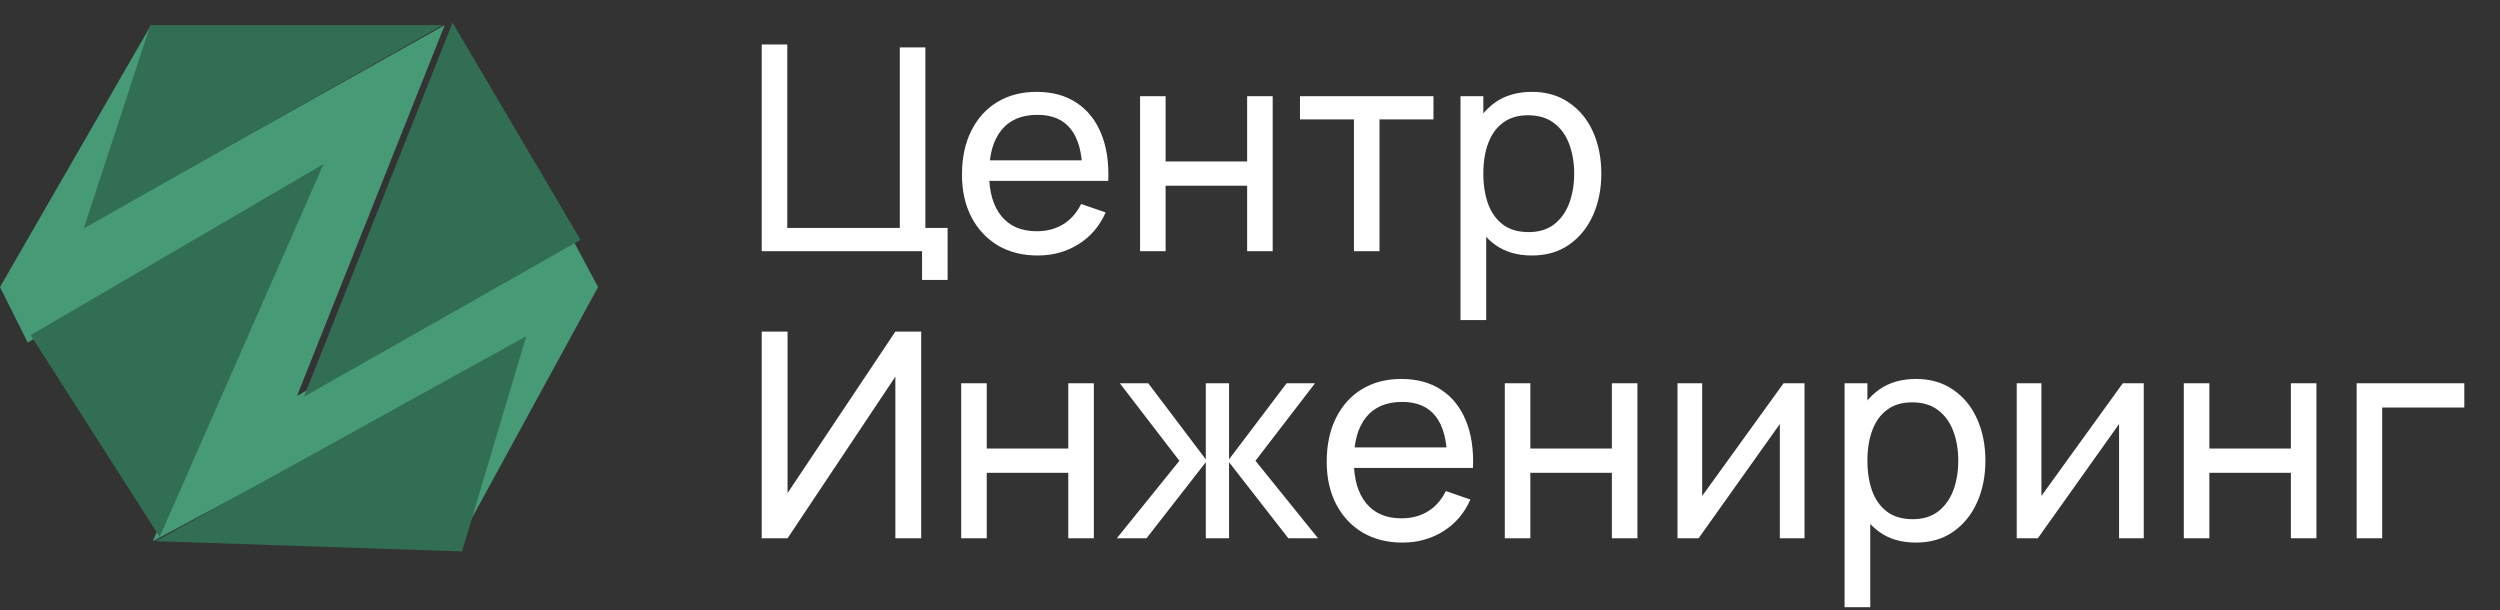 <svg width="209" height="51" viewBox="0 0 209 51" fill="none" xmlns="http://www.w3.org/2000/svg">
<rect x="0" y="0" width="209" height="51" fill="#333333" stroke="none"/>
<path d="M0 23.998L12.62 2.102L7.545 18.715L37.177 2.102L24.828 33.104L47.805 19.897L50 23.998L37.929 46.102L42.73 29.211L12.771 45.244L25.789 14.683L2.317 28.637L0 23.998Z" fill="#469B76"/>
<path d="M38.625 46.102L13 45.24L44 28.102L38.625 46.102Z" fill="#326E54"/>
<path d="M2.562 28.018L27.054 13.706L13.35 44.885L2.562 28.018Z" fill="#326E54"/>
<path d="M12.568 2.102L37 2.102L7 19.102L12.568 2.102Z" fill="#326E54"/>
<path d="M48.534 20.053L25.408 33.167L37.835 1.898L48.534 20.053Z" fill="#326E54"/>
<path d="M77.084 23.4V21H63.68V3.72H65.816V19.056H75.224V3.96H77.36V19.056H79.22V23.4H77.084ZM86.757 21.36C85.485 21.36 84.373 21.08 83.421 20.52C82.477 19.952 81.741 19.164 81.213 18.156C80.685 17.14 80.421 15.956 80.421 14.604C80.421 13.188 80.681 11.964 81.201 10.932C81.721 9.892 82.445 9.092 83.373 8.532C84.309 7.964 85.405 7.68 86.661 7.68C87.965 7.68 89.073 7.98 89.985 8.58C90.905 9.18 91.593 10.036 92.049 11.148C92.513 12.26 92.713 13.584 92.649 15.12H90.489V14.352C90.465 12.76 90.141 11.572 89.517 10.788C88.893 9.996 87.965 9.6 86.733 9.6C85.413 9.6 84.409 10.024 83.721 10.872C83.033 11.72 82.689 12.936 82.689 14.52C82.689 16.048 83.033 17.232 83.721 18.072C84.409 18.912 85.389 19.332 86.661 19.332C87.517 19.332 88.261 19.136 88.893 18.744C89.525 18.352 90.021 17.788 90.381 17.052L92.433 17.76C91.929 18.904 91.169 19.792 90.153 20.424C89.145 21.048 88.013 21.36 86.757 21.36ZM81.969 15.12V13.404H91.545V15.12H81.969ZM95.309 21V8.04H97.445V13.5H104.261V8.04H106.397V21H104.261V15.528H97.445V21H95.309ZM113.19 21V9.984H108.678V8.04H119.838V9.984H115.326V21H113.19ZM128.062 21.36C126.846 21.36 125.822 21.06 124.99 20.46C124.158 19.852 123.526 19.032 123.094 18C122.67 16.96 122.458 15.796 122.458 14.508C122.458 13.204 122.67 12.036 123.094 11.004C123.526 9.972 124.158 9.16 124.99 8.568C125.83 7.976 126.858 7.68 128.074 7.68C129.274 7.68 130.306 7.98 131.17 8.58C132.042 9.172 132.71 9.984 133.174 11.016C133.638 12.048 133.87 13.212 133.87 14.508C133.87 15.804 133.638 16.968 133.174 18C132.71 19.032 132.042 19.852 131.17 20.46C130.306 21.06 129.27 21.36 128.062 21.36ZM122.098 26.76V8.04H124.006V17.58H124.246V26.76H122.098ZM127.798 19.404C128.654 19.404 129.362 19.188 129.922 18.756C130.482 18.324 130.902 17.74 131.182 17.004C131.462 16.26 131.602 15.428 131.602 14.508C131.602 13.596 131.462 12.772 131.182 12.036C130.91 11.3 130.486 10.716 129.91 10.284C129.342 9.852 128.618 9.636 127.738 9.636C126.898 9.636 126.202 9.844 125.65 10.26C125.098 10.668 124.686 11.24 124.414 11.976C124.142 12.704 124.006 13.548 124.006 14.508C124.006 15.452 124.138 16.296 124.402 17.04C124.674 17.776 125.09 18.356 125.65 18.78C126.21 19.196 126.926 19.404 127.798 19.404ZM77.012 45H74.852V31.488L65.84 45H63.68V27.72H65.84V41.22L74.852 27.72H77.012V45ZM80.356 45V32.04H82.492V37.5H89.308V32.04H91.444V45H89.308V39.528H82.492V45H80.356ZM93.365 45L98.597 38.52L93.617 32.04H95.993L100.805 38.4V32.04H102.749V38.4L107.561 32.04H109.937L104.957 38.52L110.189 45H107.705L102.749 38.64V45H100.805V38.64L95.849 45H93.365ZM117.249 45.36C115.977 45.36 114.865 45.08 113.913 44.52C112.969 43.952 112.233 43.164 111.705 42.156C111.177 41.14 110.913 39.956 110.913 38.604C110.913 37.188 111.173 35.964 111.693 34.932C112.213 33.892 112.937 33.092 113.865 32.532C114.801 31.964 115.897 31.68 117.153 31.68C118.457 31.68 119.565 31.98 120.477 32.58C121.397 33.18 122.085 34.036 122.541 35.148C123.005 36.26 123.205 37.584 123.141 39.12H120.981V38.352C120.957 36.76 120.633 35.572 120.009 34.788C119.385 33.996 118.457 33.6 117.225 33.6C115.905 33.6 114.901 34.024 114.213 34.872C113.525 35.72 113.181 36.936 113.181 38.52C113.181 40.048 113.525 41.232 114.213 42.072C114.901 42.912 115.881 43.332 117.153 43.332C118.009 43.332 118.753 43.136 119.385 42.744C120.017 42.352 120.513 41.788 120.873 41.052L122.925 41.76C122.421 42.904 121.661 43.792 120.645 44.424C119.637 45.048 118.505 45.36 117.249 45.36ZM112.461 39.12V37.404H122.037V39.12H112.461ZM125.801 45V32.04H127.937V37.5H134.753V32.04H136.889V45H134.753V39.528H127.937V45H125.801ZM150.858 32.04V45H148.794V35.448L142.002 45H140.238V32.04H142.302V41.46L149.106 32.04H150.858ZM160.171 45.36C158.955 45.36 157.931 45.06 157.099 44.46C156.267 43.852 155.635 43.032 155.203 42C154.779 40.96 154.567 39.796 154.567 38.508C154.567 37.204 154.779 36.036 155.203 35.004C155.635 33.972 156.267 33.16 157.099 32.568C157.939 31.976 158.967 31.68 160.183 31.68C161.383 31.68 162.415 31.98 163.279 32.58C164.151 33.172 164.819 33.984 165.283 35.016C165.747 36.048 165.979 37.212 165.979 38.508C165.979 39.804 165.747 40.968 165.283 42C164.819 43.032 164.151 43.852 163.279 44.46C162.415 45.06 161.379 45.36 160.171 45.36ZM154.207 50.76V32.04H156.115V41.58H156.355V50.76H154.207ZM159.907 43.404C160.763 43.404 161.471 43.188 162.031 42.756C162.591 42.324 163.011 41.74 163.291 41.004C163.571 40.26 163.711 39.428 163.711 38.508C163.711 37.596 163.571 36.772 163.291 36.036C163.019 35.3 162.595 34.716 162.019 34.284C161.451 33.852 160.727 33.636 159.847 33.636C159.007 33.636 158.311 33.844 157.759 34.26C157.207 34.668 156.795 35.24 156.523 35.976C156.251 36.704 156.115 37.548 156.115 38.508C156.115 39.452 156.247 40.296 156.511 41.04C156.783 41.776 157.199 42.356 157.759 42.78C158.319 43.196 159.035 43.404 159.907 43.404ZM179.218 32.04V45H177.154V35.448L170.362 45H168.598V32.04H170.662V41.46L177.466 32.04H179.218ZM182.566 45V32.04H184.702V37.5H191.518V32.04H193.654V45H191.518V39.528H184.702V45H182.566ZM197.016 45V32.04H206.016V34.068H199.152V45H197.016Z" fill="white"/>
</svg>
